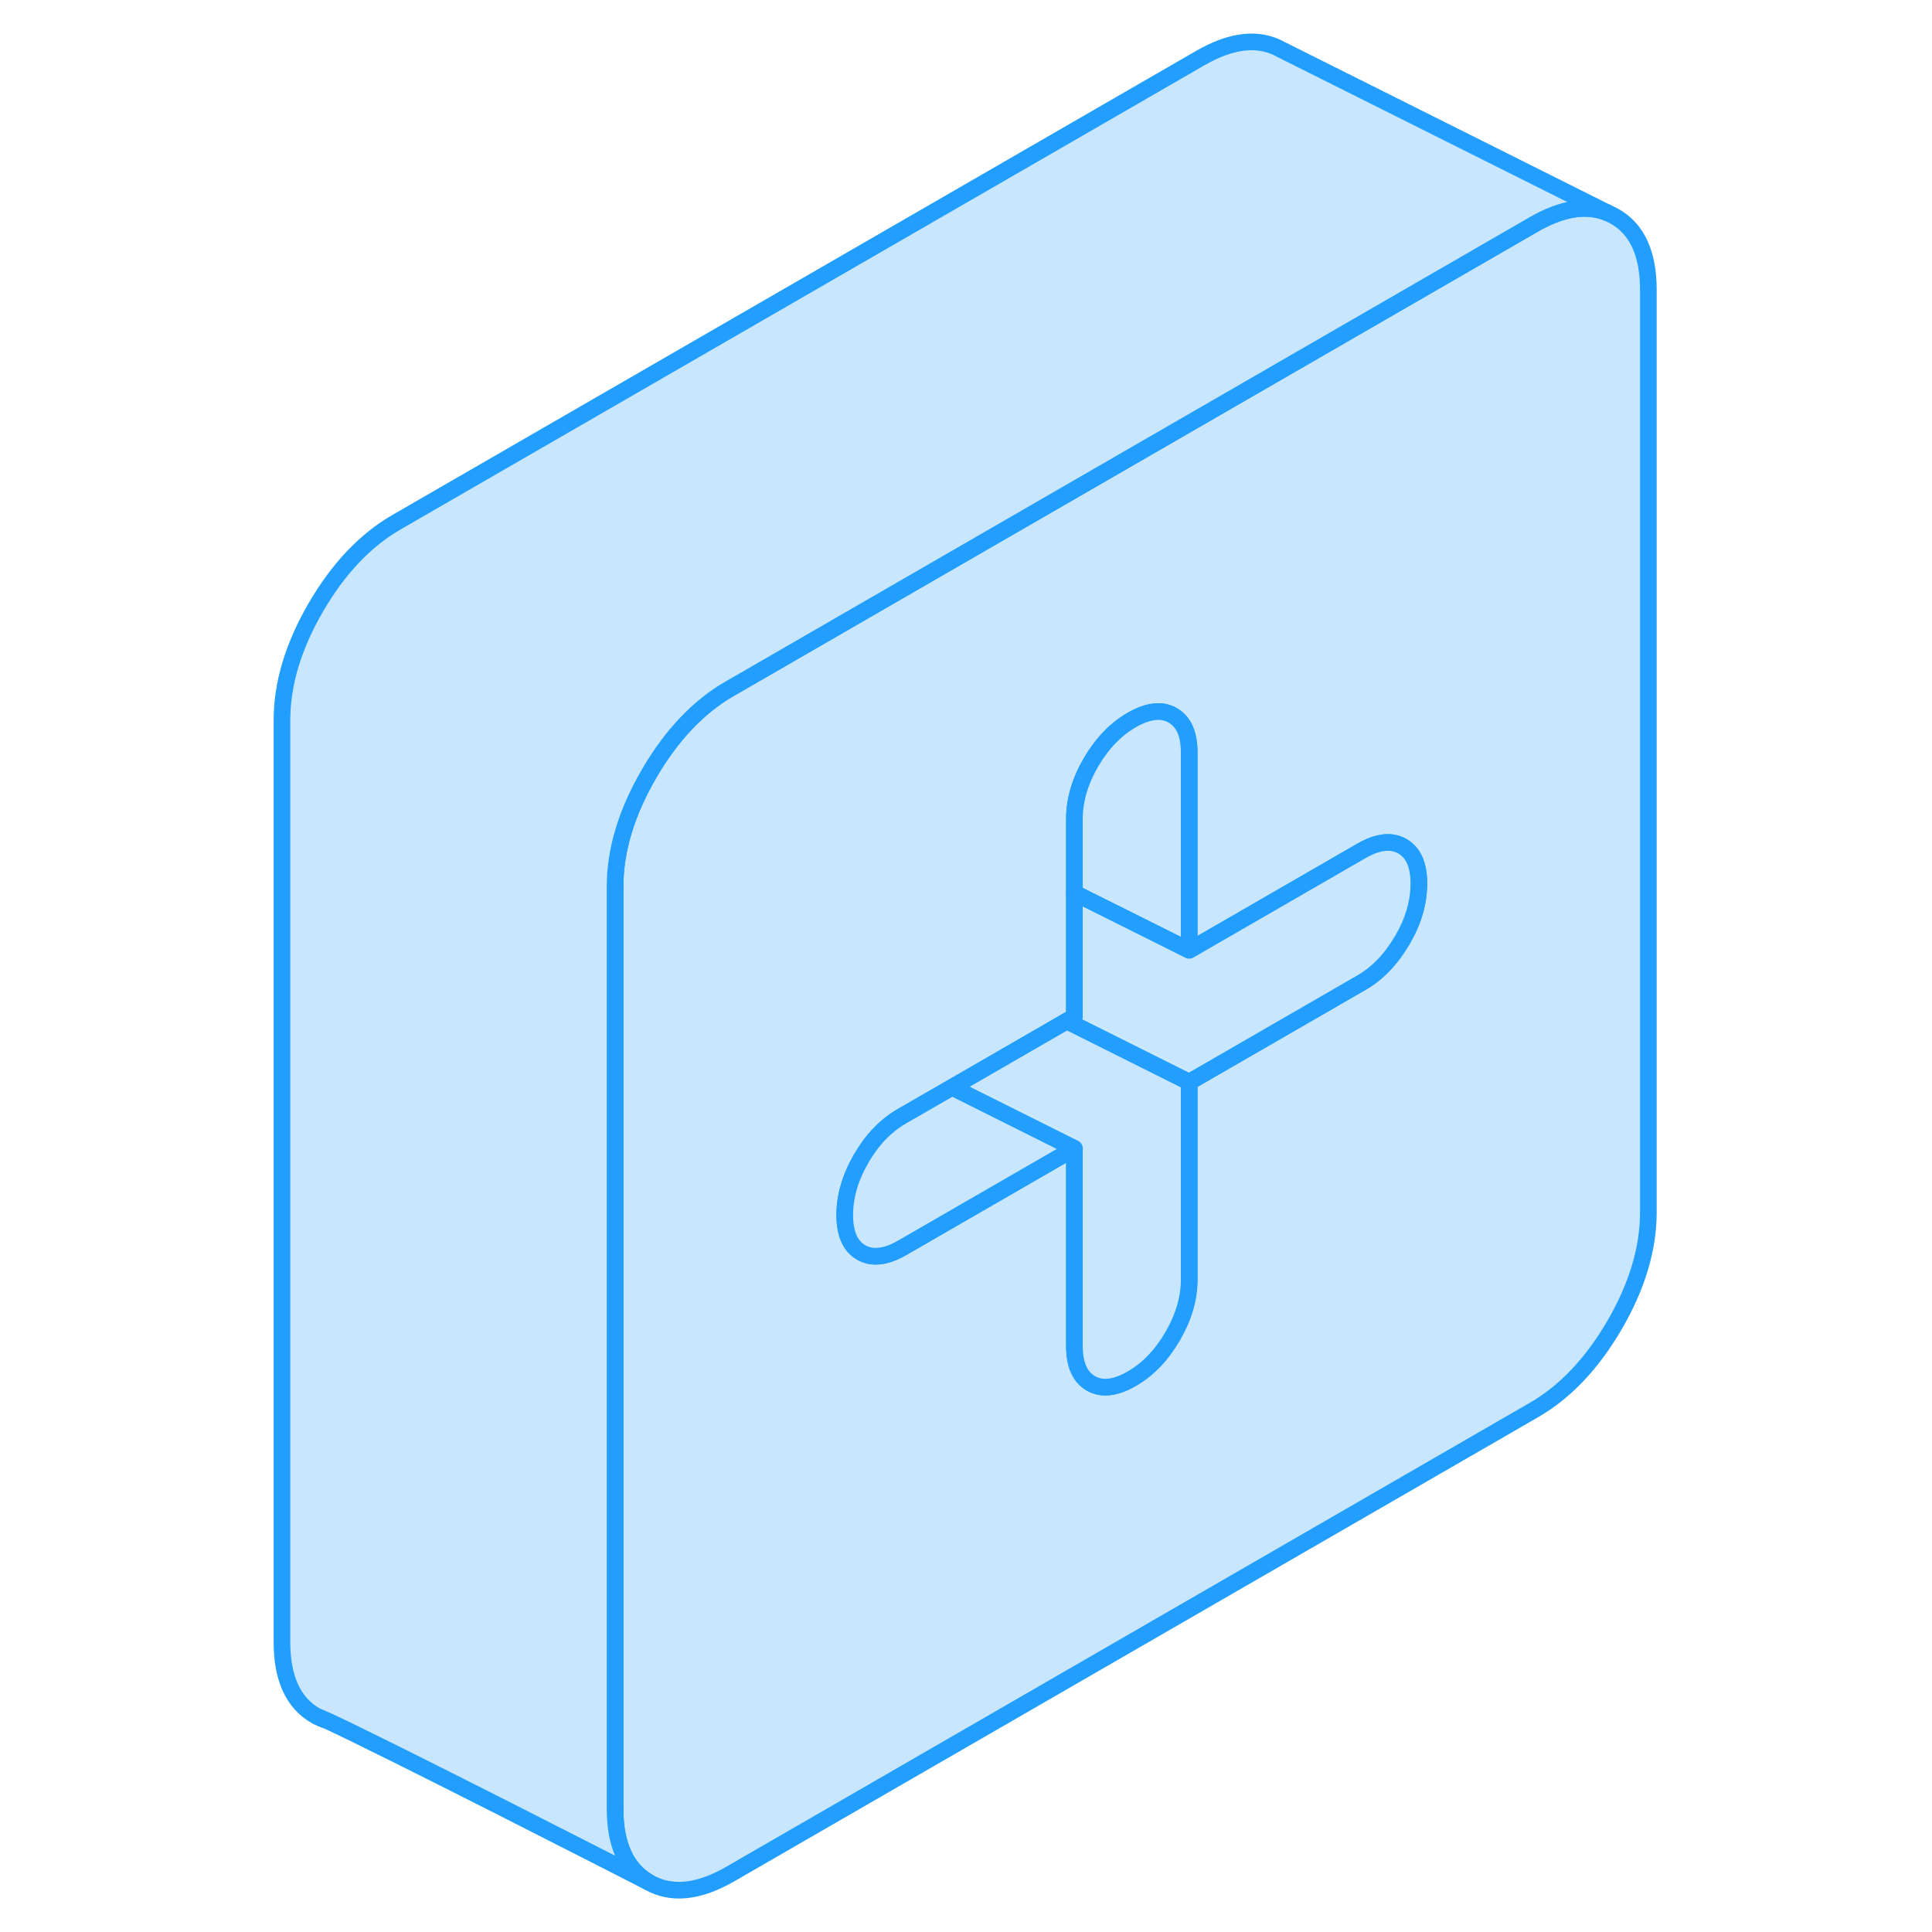 <svg width="48" height="48" viewBox="0 0 87 116" fill="#c8e7ff" xmlns="http://www.w3.org/2000/svg" stroke-width="1px" stroke-linecap="round" stroke-linejoin="round"><path d="M4.55 103.06C4.7 103.14 4.85 103.21 5.01 103.26C4.82 103.17 4.66 103.1 4.55 103.06Z" stroke="#229EFF" stroke-linejoin="round"/><path d="M82.45 12.99L82.02 12.78C80.76 12.26 79.28 12.5 77.58 13.48L64.47 21.05L36.9 36.97L30.01 40.95L29.33 41.34C27.43 42.43 25.81 44.15 24.46 46.47C23.11 48.8 22.43 51.05 22.43 53.23V108.6C22.43 110.74 23.09 112.21 24.41 112.99C24.44 113.01 24.46 113.02 24.46 113.02C25.81 113.78 27.43 113.62 29.33 112.53L77.58 84.67C79.48 83.58 81.1 81.86 82.45 79.54C83.8 77.21 84.47 74.96 84.47 72.78V17.41C84.47 15.24 83.8 13.76 82.45 12.99ZM69.7 56.44C69.03 57.58 68.22 58.44 67.24 59L64.47 60.6L56.9 64.97V76.83C56.9 77.95 56.57 79.08 55.91 80.22C55.25 81.36 54.43 82.22 53.45 82.78C52.48 83.34 51.66 83.44 51 83.06C50.34 82.68 50.01 81.93 50.01 80.81V68.95L39.67 74.92C38.69 75.48 37.87 75.58 37.21 75.2C36.55 74.82 36.22 74.07 36.22 72.95C36.22 71.83 36.55 70.7 37.21 69.56C37.87 68.42 38.69 67.57 39.67 67.01L42.67 65.28L49.56 61.3L50.01 61.04V49.17C50.01 48.05 50.34 46.92 51 45.78C51.66 44.65 52.48 43.79 53.45 43.23C54.43 42.67 55.25 42.57 55.91 42.95C56.57 43.33 56.9 44.07 56.9 45.19V57.06L64.47 52.69L67.24 51.09C68.22 50.53 69.03 50.43 69.7 50.81C70.36 51.19 70.69 51.93 70.69 53.05C70.69 54.17 70.36 55.31 69.7 56.44Z" stroke="#229EFF" stroke-linejoin="round"/><path d="M50.01 68.95L39.67 74.92C38.69 75.48 37.87 75.58 37.21 75.2C36.55 74.82 36.22 74.07 36.22 72.95C36.22 71.83 36.55 70.7 37.21 69.56C37.87 68.42 38.69 67.57 39.67 67.01L42.67 65.28L50.01 68.95Z" stroke="#229EFF" stroke-linejoin="round"/><path d="M82.02 12.78C80.76 12.26 79.28 12.5 77.58 13.48L64.47 21.05L36.9 36.97L30.01 40.95L29.33 41.34C27.43 42.43 25.81 44.15 24.46 46.47C23.11 48.8 22.43 51.05 22.43 53.23V108.6C22.43 110.74 23.09 112.21 24.41 112.99C23.41 112.48 8.51 104.85 5.05 103.27C5.05 103.27 5.02 103.26 5.01 103.26C4.82 103.17 4.66 103.1 4.55 103.06C4.52 103.04 4.49 103.03 4.46 103.02C3.11 102.25 2.43 100.77 2.43 98.6V43.23C2.43 41.05 3.11 38.8 4.46 36.47C5.81 34.15 7.43 32.43 9.33 31.34L57.58 3.48C59.48 2.39 61.1 2.22 62.45 2.99L82.02 12.78Z" stroke="#229EFF" stroke-linejoin="round"/><path d="M56.9 64.97V76.83C56.9 77.95 56.57 79.08 55.91 80.22C55.25 81.36 54.43 82.22 53.45 82.78C52.48 83.34 51.66 83.44 51 83.06C50.34 82.68 50.01 81.93 50.01 80.81V68.95L42.67 65.28L49.56 61.3L56.9 64.97Z" stroke="#229EFF" stroke-linejoin="round"/><path d="M56.9 45.19V57.06L50.01 53.62V49.17C50.01 48.05 50.34 46.92 51 45.78C51.66 44.65 52.48 43.79 53.45 43.23C54.43 42.67 55.25 42.57 55.91 42.95C56.57 43.33 56.9 44.07 56.9 45.19Z" stroke="#229EFF" stroke-linejoin="round"/><path d="M70.69 53.05C70.69 54.18 70.36 55.31 69.7 56.44C69.03 57.58 68.22 58.44 67.24 59L64.47 60.6L56.9 64.97L49.56 61.3L50.01 61.04V53.62L56.9 57.06L64.47 52.69L67.24 51.09C68.22 50.53 69.03 50.43 69.7 50.81C70.36 51.19 70.69 51.93 70.69 53.05Z" stroke="#229EFF" stroke-linejoin="round"/></svg>